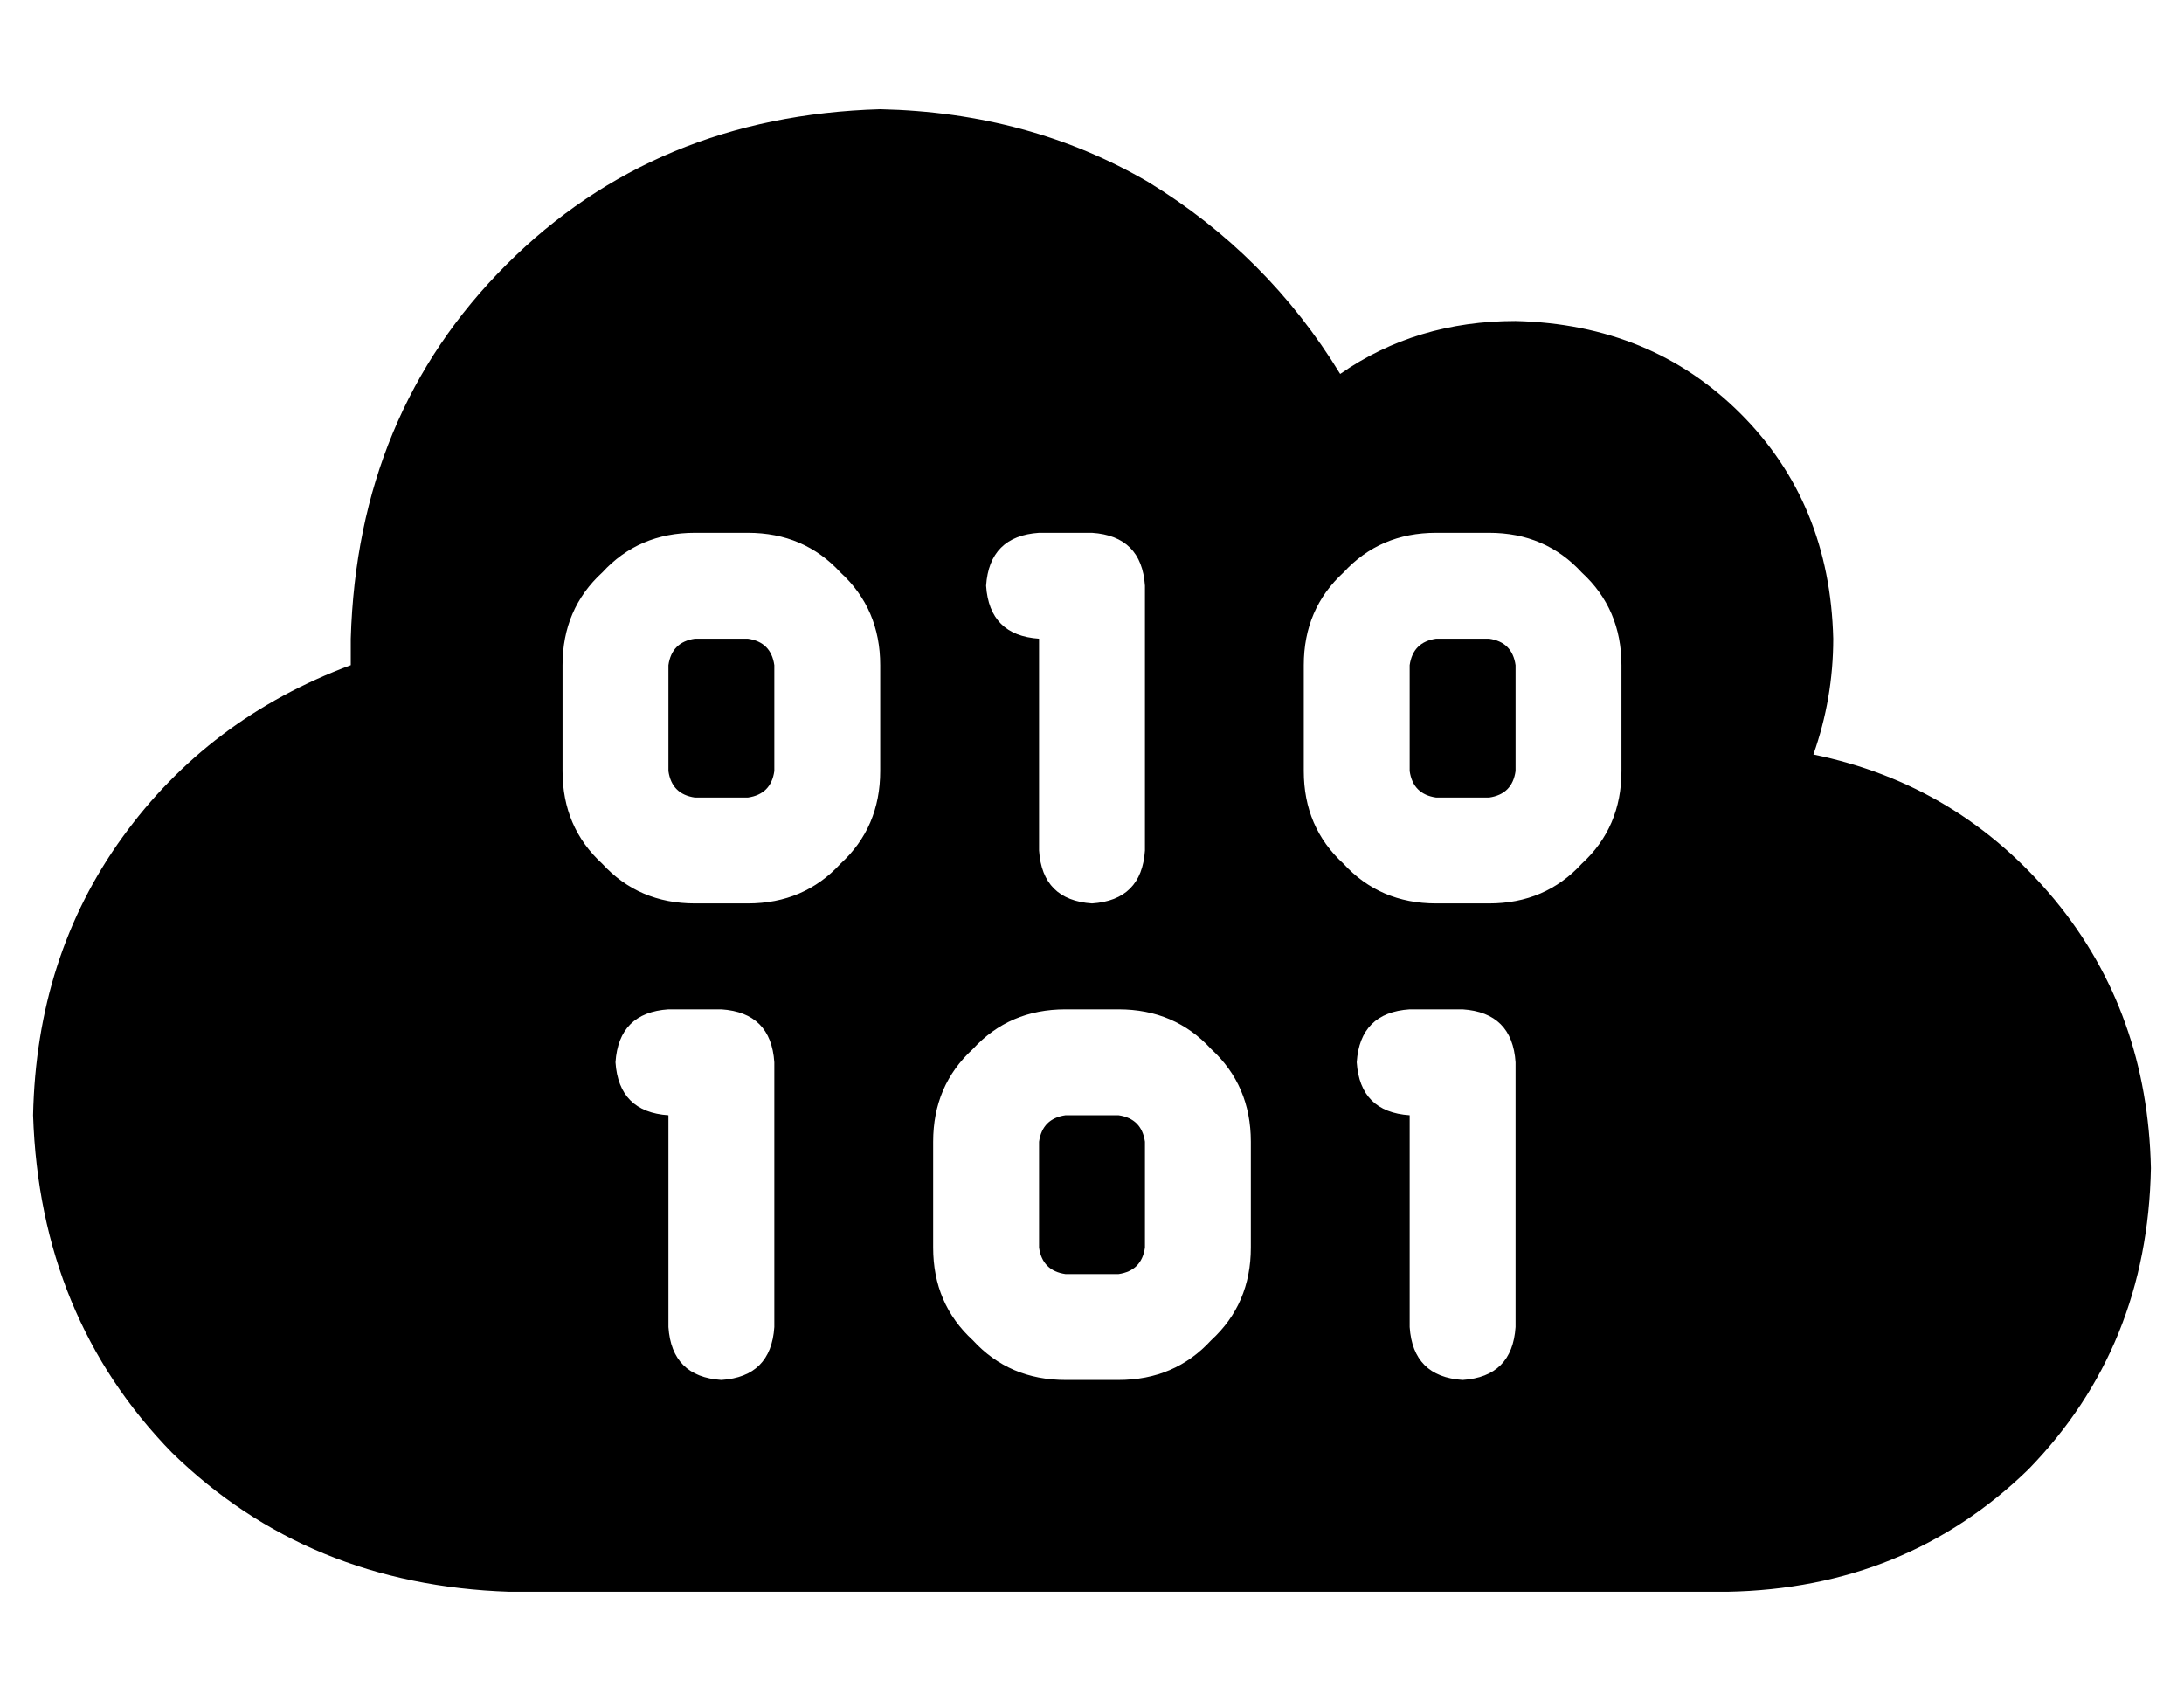 <?xml version="1.0" standalone="no"?>
<!DOCTYPE svg PUBLIC "-//W3C//DTD SVG 1.1//EN" "http://www.w3.org/Graphics/SVG/1.1/DTD/svg11.dtd" >
<svg xmlns="http://www.w3.org/2000/svg" xmlns:xlink="http://www.w3.org/1999/xlink" version="1.1" viewBox="-10 -40 660 512">
   <path fill="currentColor"
d="M144 441q-61 -2 -102 -42v0v0q-40 -41 -42 -102q1 -48 27 -84t69 -52v-8q2 -68 47 -113t113 -47q45 1 81 22q36 22 58 58q23 -16 53 -16q41 1 68 28t28 68q0 18 -6 35q44 9 73 44q28 34 29 81q-1 54 -37 91q-37 36 -91 37h-368v0zM160 161v32v-32v32q0 17 12 28
q11 12 28 12h16v0q17 0 28 -12q12 -11 12 -28v-32v0q0 -17 -12 -28q-11 -12 -28 -12h-16v0q-17 0 -28 12q-12 11 -12 28v0zM200 153h16h-16h16q7 1 8 8v32v0q-1 7 -8 8h-16v0q-7 -1 -8 -8v-32v0q1 -7 8 -8v0zM288 137q1 15 16 16v64v0q1 15 16 16q15 -1 16 -16v-80v0
q-1 -15 -16 -16h-16v0q-15 1 -16 16v0zM424 121q-17 0 -28 12v0v0q-12 11 -12 28v32v0q0 17 12 28q11 12 28 12h16v0q17 0 28 -12q12 -11 12 -28v-32v0q0 -17 -12 -28q-11 -12 -28 -12h-16v0zM416 161q1 -7 8 -8h16v0q7 1 8 8v32v0q-1 7 -8 8h-16v0q-7 -1 -8 -8v-32v0z
M176 281q1 15 16 16v64v0q1 15 16 16q15 -1 16 -16v-80v0q-1 -15 -16 -16h-16v0q-15 1 -16 16v0zM272 305v32v-32v32q0 17 12 28q11 12 28 12h16v0q17 0 28 -12q12 -11 12 -28v-32v0q0 -17 -12 -28q-11 -12 -28 -12h-16v0q-17 0 -28 12q-12 11 -12 28v0zM312 297h16h-16h16
q7 1 8 8v32v0q-1 7 -8 8h-16v0q-7 -1 -8 -8v-32v0q1 -7 8 -8v0zM416 265q-15 1 -16 16q1 15 16 16v64v0q1 15 16 16q15 -1 16 -16v-80v0q-1 -15 -16 -16h-16v0z" />
</svg>
